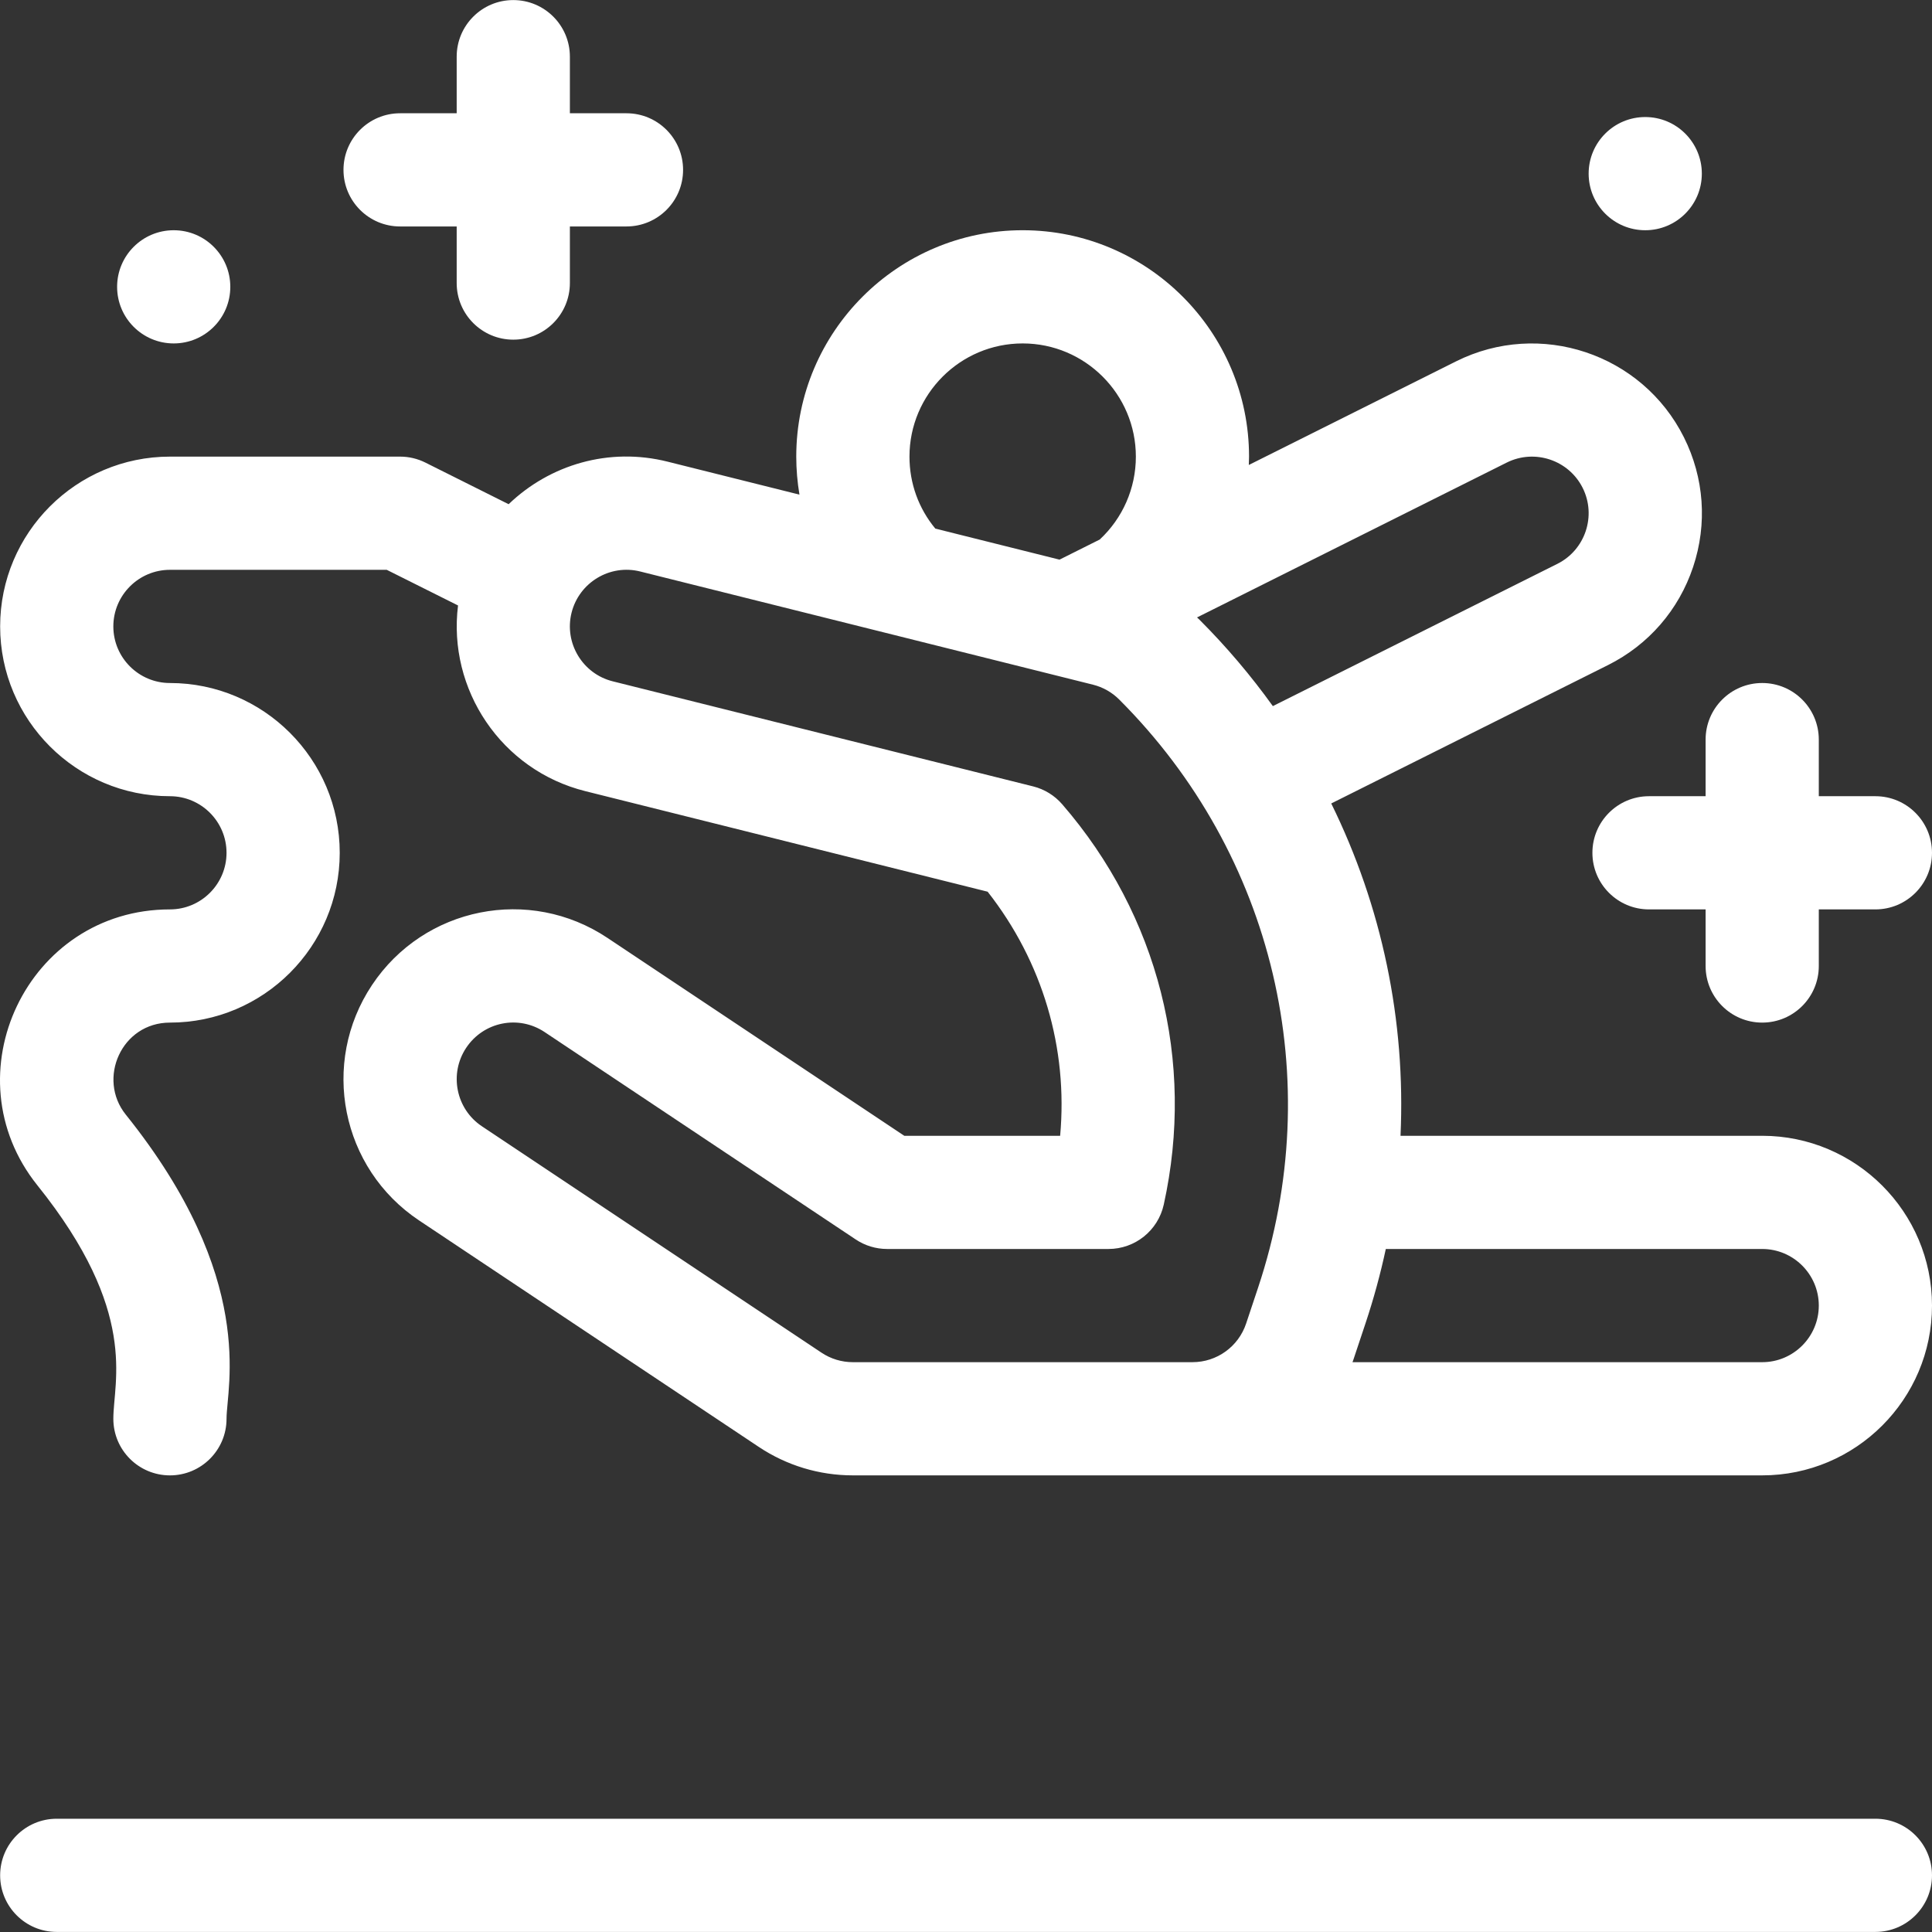 <?xml version="1.0" encoding="iso-8859-1"?>
<!-- Generator: Adobe Illustrator 19.0.0, SVG Export Plug-In . SVG Version: 6.00 Build 0)  -->
<svg xmlns="http://www.w3.org/2000/svg" xmlns:xlink="http://www.w3.org/1999/xlink" version="1.1" id="Capa_1" x="0px" y="0px" viewBox="0 0 512 512" style="enable-background:new 0 0 512 512;" xml:space="preserve" width="512px" height="512px">
<rect x="0" y="0" width="512" height="512" fill="#333333" stroke="none"/>
<g>
	<g>
		<circle cx="46.035" cy="76.014" r="14.999" fill="#FFFFFF"/>
	</g>
</g>
<g>
	<g>
		<circle cx="436.006" cy="46.016" r="14.999" fill="#FFFFFF"/>
	</g>
</g>
<g>
	<g>
		<path d="M467.002,300.996h-95.851c1.406-30.525-4.922-60.762-18.358-88.07l73.338-36.668    c10.753-5.377,18.768-14.617,22.568-26.019c3.801-11.402,2.933-23.603-2.446-34.36c-11.102-22.178-38.181-31.205-60.372-20.12    l-54.931,27.465c0.027-0.737,0.061-1.474,0.061-2.215c0-33.082-26.914-59.996-59.996-59.996    c-33.082,0-59.996,26.914-59.996,59.996c0,3.416,0.296,6.779,0.848,10.073l-34.904-8.726c-15.568-3.917-31.255,0.785-42.17,11.265    l-22.057-11.028c-2.083-1.042-4.379-1.583-6.708-1.583H45.034c-24.811,0-44.997,20.186-44.997,44.997s20.185,44.997,44.997,44.997    c8.27,0,14.999,6.729,14.999,14.999s-6.729,14.999-14.999,14.999c-37.83,0-58.584,43.891-35.105,73.147    c26.919,33.54,20.107,51.833,20.107,61.843c0,8.283,6.716,14.999,14.999,14.999s14.999-6.716,14.999-14.999    c0-8.397,8.183-37.143-26.71-80.619c-7.622-9.498-1.13-24.373,11.711-24.373c24.811,0,44.997-20.185,44.997-44.997    c0-24.811-20.185-44.997-44.997-44.997c-8.27,0-14.999-6.729-14.999-14.999c0-8.27,6.729-14.999,14.999-14.999h57.455    l18.893,9.446c-2.777,22.25,11.452,43.644,33.727,49.207l106.624,26.649c14.581,18.571,21.321,41.46,19.214,64.685h-41.303    l-78.651-52.434c-20.691-13.811-48.584-8.265-62.405,12.478c-13.787,20.691-8.21,48.607,12.481,62.395l89.993,59.996    c7.416,4.944,16.047,7.557,24.959,7.557c10.915,0,229.03,0,240.982,0c24.811,0,44.997-20.186,44.997-44.997    C512,321.18,491.813,300.996,467.002,300.996z M399.292,122.593c7.398-3.698,16.433-0.687,20.134,6.706    c3.699,7.399,0.689,16.429-6.71,20.128l-75.398,37.699c-5.787-8.058-12.278-15.728-19.467-22.916    c-0.201-0.202-0.418-0.386-0.623-0.584L399.292,122.593z M271.017,91.012c16.541,0,29.998,13.457,29.998,29.998    c0,8.375-3.473,16.296-9.577,21.972l-10.657,5.329l-32.914-8.228c-4.434-5.354-6.848-12.003-6.848-19.073    C241.019,104.469,254.476,91.012,271.017,91.012z M333.407,341.235l-3.167,9.501c-2.04,6.134-7.757,10.255-14.228,10.255    c-8.527,0-77.673,0-89.992,0c-2.971,0-5.848-0.871-8.319-2.52l-89.996-59.998c-6.878-4.583-8.742-13.914-4.155-20.799    c4.598-6.898,13.859-8.787,20.797-4.157l82.435,54.957c2.464,1.643,5.359,2.519,8.319,2.519h58.663    c7.038,0,13.13-4.895,14.646-11.767c8.383-37.99-1.43-76.659-26.92-106.091c-2.02-2.332-4.709-3.984-7.701-4.732l-111.41-27.845    c-8.018-2.003-12.911-10.167-10.91-18.186c2.004-7.993,10.146-12.946,18.198-10.92l119.991,29.998    c2.637,0.659,5.037,2.018,6.961,3.95C337.672,226.454,351.768,286.166,333.407,341.235z M467.002,360.992H358.426    c0.092-0.26,0.189-0.517,0.276-0.779l3.163-9.49c2.178-6.531,3.968-13.116,5.389-19.729h99.749c8.27,0,14.999,6.729,14.999,14.999    C482.001,354.263,475.272,360.992,467.002,360.992z" fill="#FFFFFF"/>
	</g>
</g>
<g>
	<g>
		<path d="M497,481.983H15.036c-8.283,0-14.999,6.716-14.999,14.999s6.716,14.999,14.999,14.999H497    c8.283,0,14.999-6.716,14.999-14.999S505.283,481.983,497,481.983z" fill="#FFFFFF"/>
	</g>
</g>
<g>
	<g>
		<path d="M166.024,30.017h-14.999V15.018c0-8.283-6.716-14.999-14.999-14.999s-14.999,6.716-14.999,14.999v14.999h-14.999    c-8.283,0-14.999,6.715-14.999,14.999s6.716,14.999,14.999,14.999h14.999v14.999c0,8.283,6.716,14.999,14.999,14.999    s14.999-6.716,14.999-14.999V60.014h14.999c8.283,0,14.999-6.716,14.999-14.999S174.308,30.017,166.024,30.017z" fill="#FFFFFF"/>
	</g>
</g>
<g>
	<g>
		<path d="M497,211.003h-14.999v-14.999c0-8.283-6.715-14.999-14.999-14.999s-14.999,6.716-14.999,14.999v14.999h-14.999    c-8.283,0-14.999,6.716-14.999,14.999s6.716,14.999,14.999,14.999h14.999V256c0,8.283,6.716,14.999,14.999,14.999    s14.999-6.716,14.999-14.999v-14.999H497c8.283,0,14.999-6.716,14.999-14.999S505.283,211.003,497,211.003z" fill="#FFFFFF"/>
	</g>
</g>
<g>
</g>
<g>
</g>
<g>
</g>
<g>
</g>
<g>
</g>
<g>
</g>
<g>
</g>
<g>
</g>
<g>
</g>
<g>
</g>
<g>
</g>
<g>
</g>
<g>
</g>
<g>
</g>
<g>
</g>
</svg>
